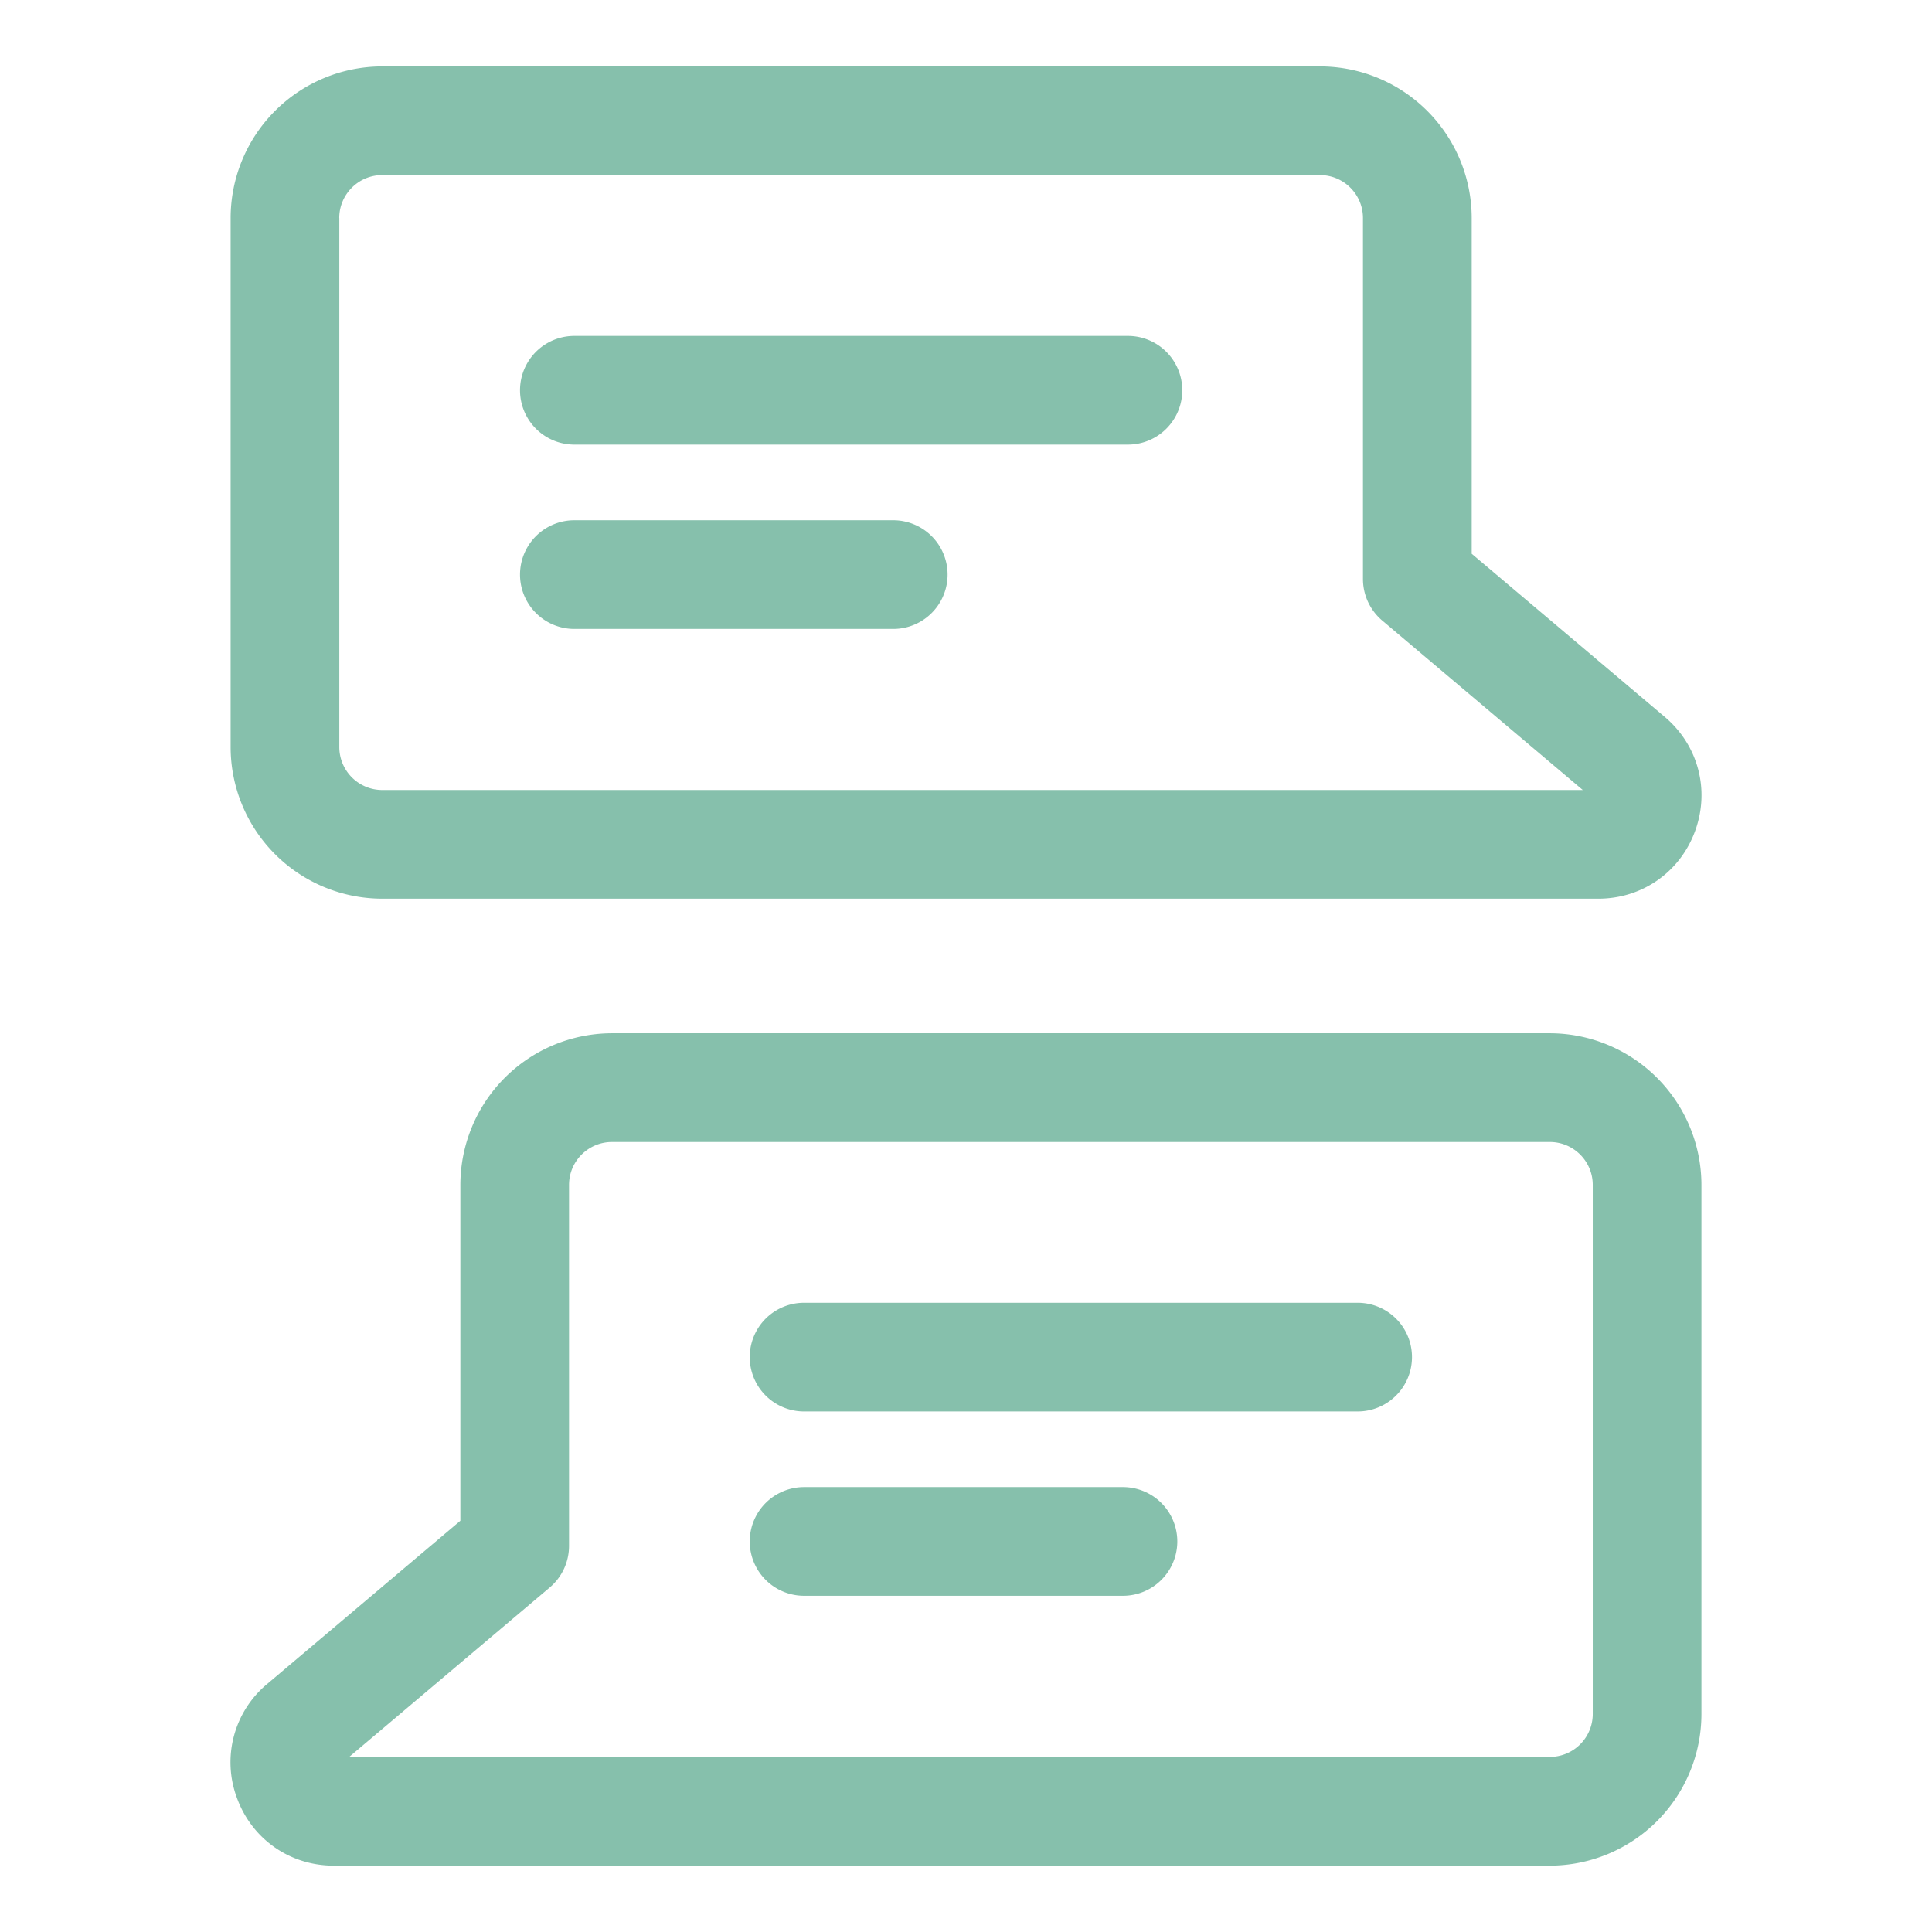 <?xml version="1.0" encoding="UTF-8"?>
<svg xmlns="http://www.w3.org/2000/svg" xmlns:xlink="http://www.w3.org/1999/xlink" version="1.1"
  width="512" height="512" x="0" y="0" viewBox="0 0 32 32" style="enable-background:new 0 0 512 512"
  xml:space="preserve" class="">
  <g>
    <path d="M25.669 17.114H10.137a2.515 2.515 0 0 0-2.512 2.512v5.562l-3.2 2.704a1.688 1.688 0 0 0-.5 1.889c.249.681.877 1.12 1.602 1.12H25.67a2.514 2.514 0 0 0 2.511-2.512v-8.763a2.515 2.515 0 0 0-2.512-2.512zm.712 11.275a.711.711 0 0 1-.711.711H5.784l3.322-2.807a.902.902 0 0 0 .319-.688v-5.979c0-.393.319-.711.712-.711H25.67c.392 0 .711.318.711.711z" fill="#86C0AC" opacity="1" data-original="#000000" class=""/>
    <path d="M22.487 21.578h-9.169a.9.9 0 0 0 0 1.8h9.169a.9.9 0 0 0 0-1.8zM18.6 24.631h-5.282a.9.9 0 0 0 0 1.8H18.6a.9.9 0 0 0 0-1.8zM6.331 14.885h20.143c.724 0 1.353-.439 1.602-1.12s.052-1.421-.5-1.889l-3.2-2.704V3.611A2.514 2.514 0 0 0 21.864 1.1H6.331A2.513 2.513 0 0 0 3.82 3.611v8.763a2.513 2.513 0 0 0 2.511 2.511zM5.619 3.611c0-.392.319-.711.711-.711h15.533c.393 0 .712.319.712.711V9.59c0 .265.117.517.319.688l3.322 2.807H6.331a.712.712 0 0 1-.711-.711V3.611z" fill="#86C0AC" opacity="1" data-original="#000000" class=""/>
    <path d="M9.513 7.364h9.169a.9.9 0 0 0 0-1.8H9.513a.9.9 0 0 0 0 1.8zM9.513 10.417h5.282a.9.9 0 0 0 0-1.8H9.513a.9.9 0 0 0 0 1.8z" fill="#86C0AC" opacity="1" data-original="#000000" class=""/>
  </g>
</svg>